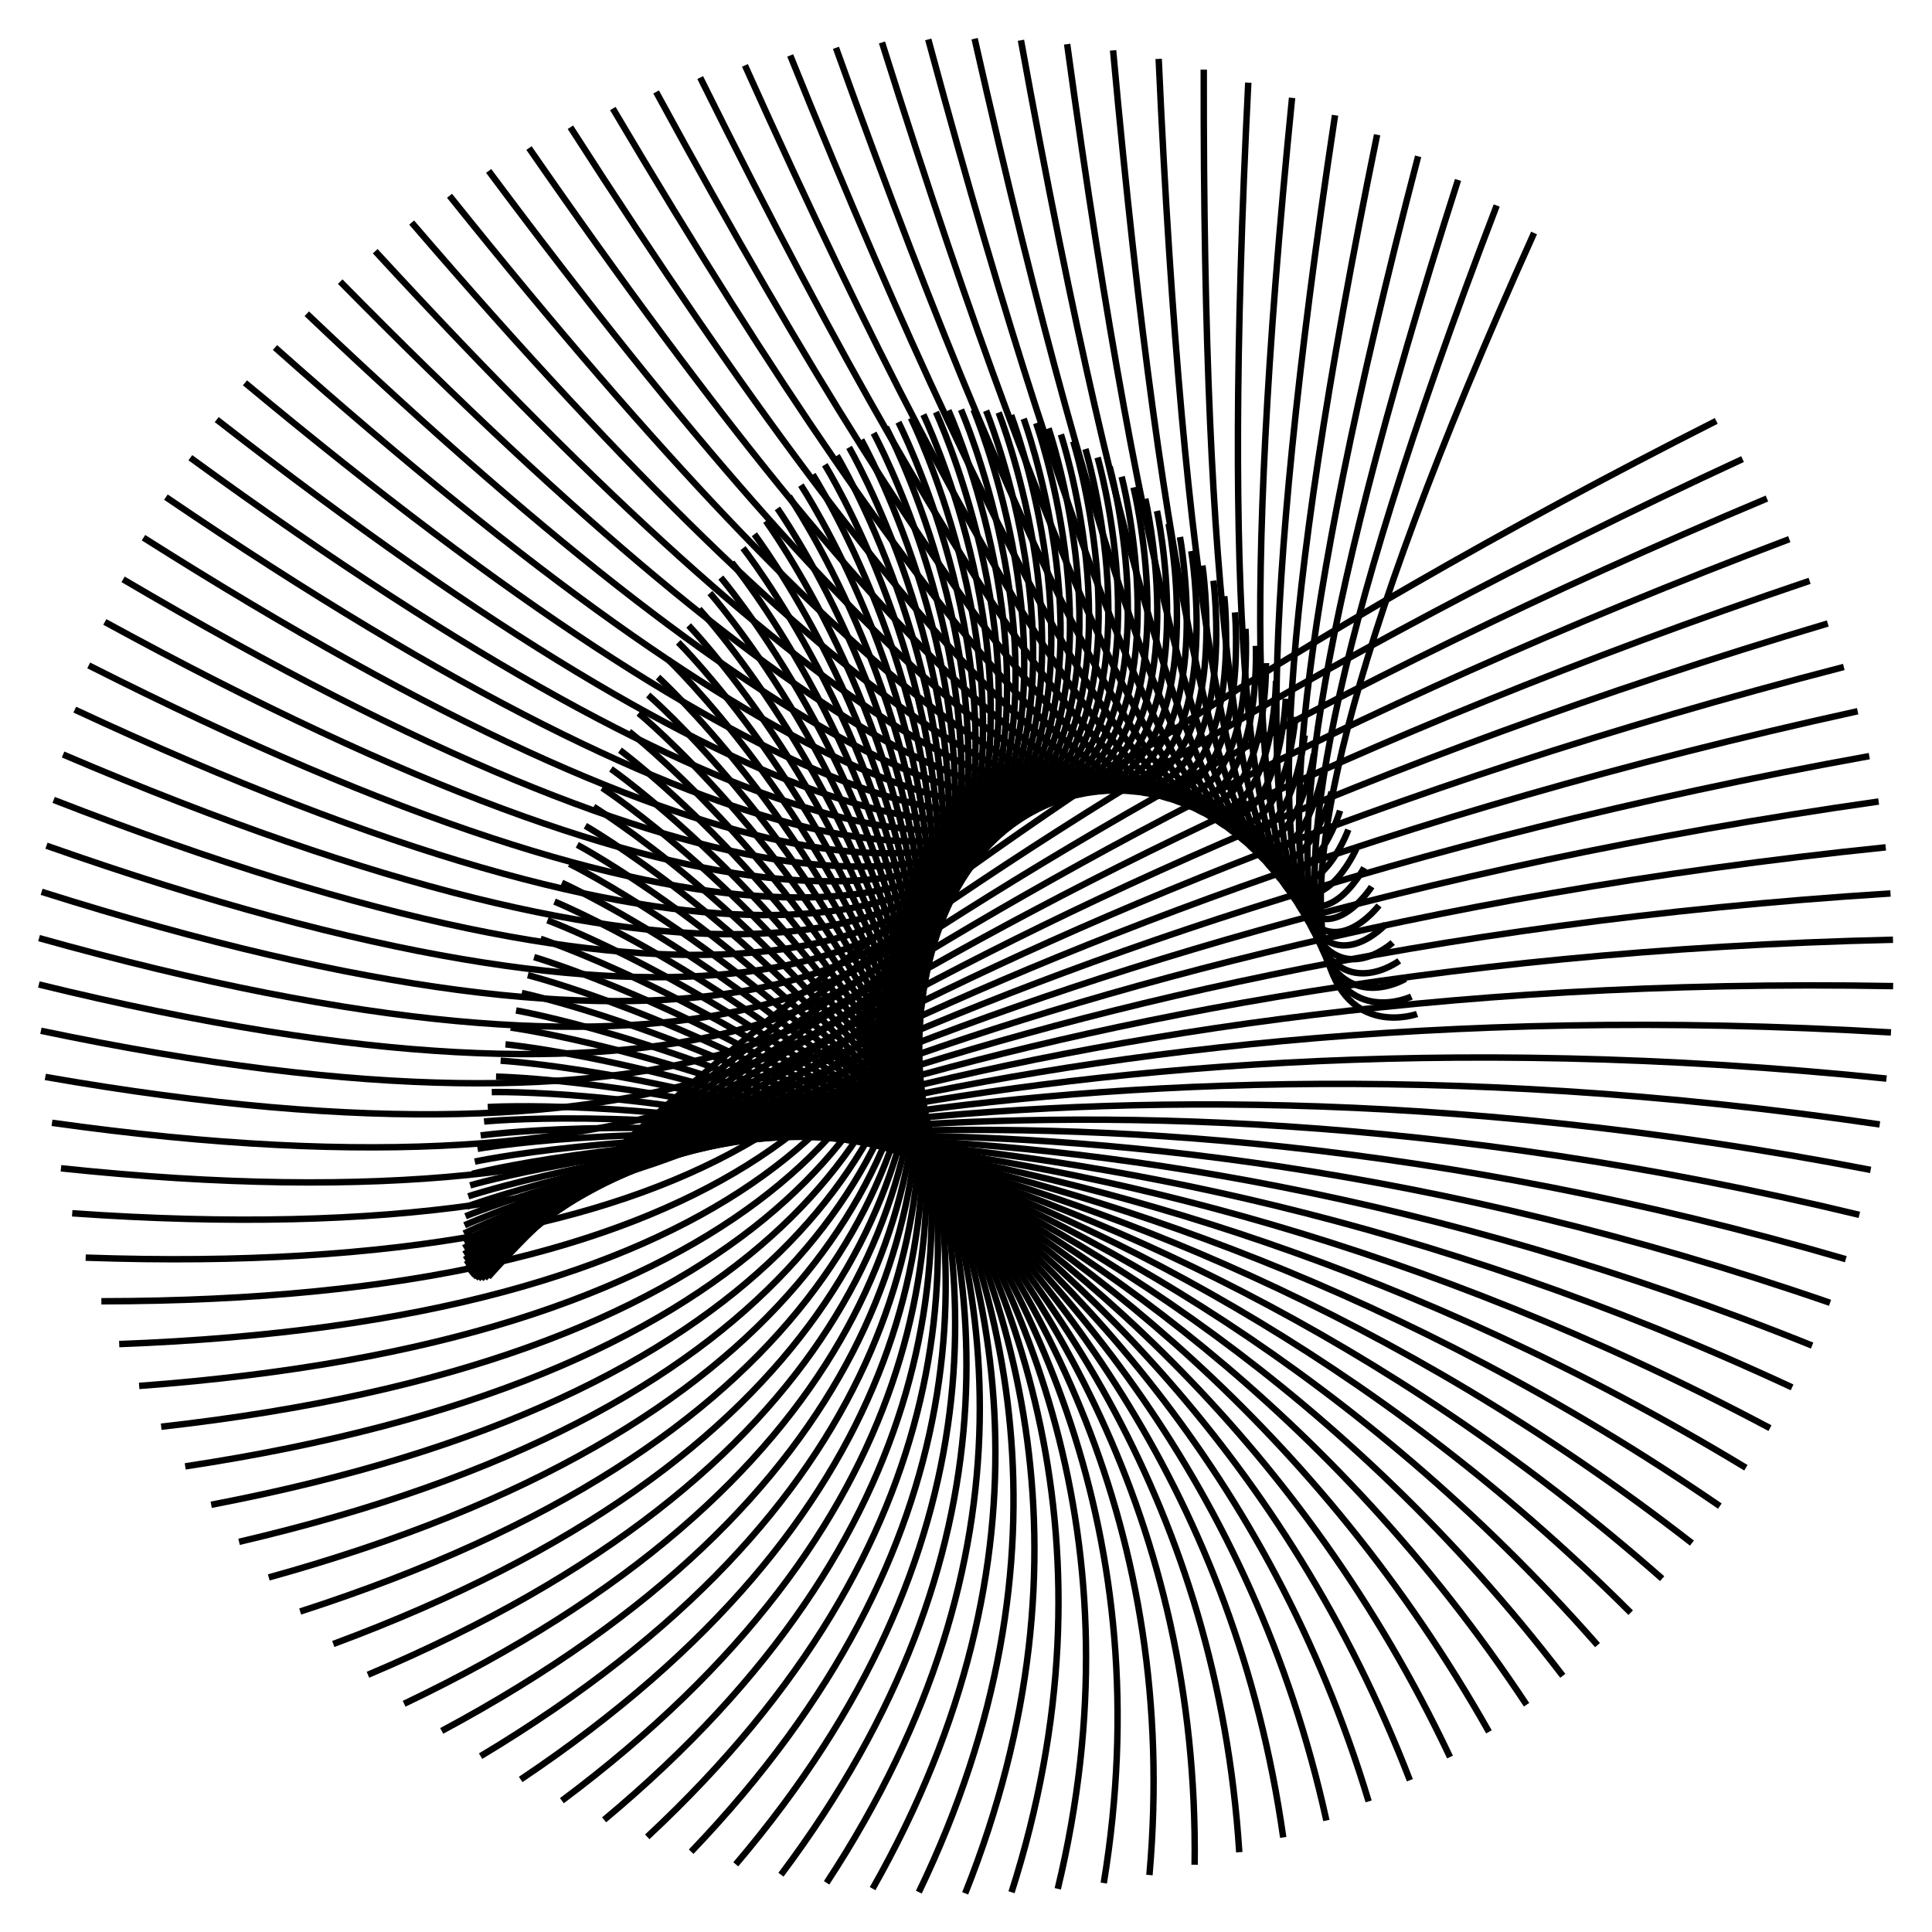 <svg id="SvgjsSvg3220" width="300" height="300" xmlns="http://www.w3.org/2000/svg" version="1.1" xmlns:xlink="http://www.w3.org/1999/xlink" xmlns:svgjs="http://svgjs.com/svgjs"><defs id="SvgjsDefs3221"></defs><path id="SvgjsPath3222" d="M 75.818 198.299 C 75.818 198.299 131.459 133.684 266.498 65.359" fill="none" stroke="black" stroke-weight="1"></path><path id="SvgjsPath3223" d="M 75.238 198.493 C 75.238 198.493 132.891 134.944 270.583 71.287" fill="none" stroke="black" stroke-weight="1"></path><path id="SvgjsPath3224" d="M 74.706 198.589 C 74.706 198.589 134.334 136.214 274.366 77.412" fill="none" stroke="black" stroke-weight="1"></path><path id="SvgjsPath3225" d="M 74.22 198.585 C 74.22 198.585 135.787 137.492 277.839 83.719" fill="none" stroke="black" stroke-weight="1"></path><path id="SvgjsPath3226" d="M 73.782 198.479 C 73.782 198.479 137.248 138.779 280.992 90.191" fill="none" stroke="black" stroke-weight="1"></path><path id="SvgjsPath3227" d="M 73.391 198.268 C 73.391 198.268 138.718 140.072 283.817 96.812" fill="none" stroke="black" stroke-weight="1"></path><path id="SvgjsPath3228" d="M 73.049 197.952 C 73.049 197.952 140.195 141.371 286.308 103.567" fill="none" stroke="black" stroke-weight="1"></path><path id="SvgjsPath3229" d="M 72.754 197.53 C 72.754 197.53 141.677 142.676 288.459 110.438" fill="none" stroke="black" stroke-weight="1"></path><path id="SvgjsPath3230" d="M 72.508 197 C 72.508 197 143.165 143.985 290.263 117.407" fill="none" stroke="black" stroke-weight="1"></path><path id="SvgjsPath3231" d="M 72.31 196.362 C 72.31 196.362 144.658 145.299 291.717 124.458" fill="none" stroke="black" stroke-weight="1"></path><path id="SvgjsPath3232" d="M 72.16 195.615 C 72.16 195.615 146.153 146.615 292.816 131.573" fill="none" stroke="black" stroke-weight="1"></path><path id="SvgjsPath3233" d="M 72.06 194.759 C 72.06 194.759 147.651 147.933 293.559 138.734" fill="none" stroke="black" stroke-weight="1"></path><path id="SvgjsPath3234" d="M 72.008 193.794 C 72.008 193.794 149.15 149.252 293.942 145.923" fill="none" stroke="black" stroke-weight="1"></path><path id="SvgjsPath3235" d="M 72.005 192.722 C 72.005 192.722 150.65 150.572 293.966 153.122" fill="none" stroke="black" stroke-weight="1"></path><path id="SvgjsPath3236" d="M 72.05 191.541 C 72.05 191.541 152.15 151.892 293.63 160.313" fill="none" stroke="black" stroke-weight="1"></path><path id="SvgjsPath3237" d="M 72.144 190.254 C 72.144 190.254 153.648 153.21 292.935 167.479" fill="none" stroke="black" stroke-weight="1"></path><path id="SvgjsPath3238" d="M 72.287 188.861 C 72.287 188.861 155.144 154.527 291.883 174.601" fill="none" stroke="black" stroke-weight="1"></path><path id="SvgjsPath3239" d="M 72.479 187.364 C 72.479 187.364 156.637 155.84 290.476 181.661" fill="none" stroke="black" stroke-weight="1"></path><path id="SvgjsPath3240" d="M 72.719 185.765 C 72.719 185.765 158.125 157.15 288.718 188.643" fill="none" stroke="black" stroke-weight="1"></path><path id="SvgjsPath3241" d="M 73.007 184.066 C 73.007 184.066 159.609 158.456 286.614 195.527" fill="none" stroke="black" stroke-weight="1"></path><path id="SvgjsPath3242" d="M 73.343 182.268 C 73.343 182.268 161.086 159.756 284.167 202.298" fill="none" stroke="black" stroke-weight="1"></path><path id="SvgjsPath3243" d="M 73.727 180.375 C 73.727 180.375 162.557 161.05 281.386 208.939" fill="none" stroke="black" stroke-weight="1"></path><path id="SvgjsPath3244" d="M 74.159 178.389 C 74.159 178.389 164.02 162.337 278.276 215.431" fill="none" stroke="black" stroke-weight="1"></path><path id="SvgjsPath3245" d="M 74.638 176.313 C 74.638 176.313 165.474 163.617 274.845 221.761" fill="none" stroke="black" stroke-weight="1"></path><path id="SvgjsPath3246" d="M 75.165 174.15 C 75.165 174.15 166.918 164.888 271.103 227.911" fill="none" stroke="black" stroke-weight="1"></path><path id="SvgjsPath3247" d="M 75.738 171.904 C 75.738 171.904 168.352 166.149 267.058 233.866" fill="none" stroke="black" stroke-weight="1"></path><path id="SvgjsPath3248" d="M 76.358 169.579 C 76.358 169.579 169.774 167.401 262.72 239.612" fill="none" stroke="black" stroke-weight="1"></path><path id="SvgjsPath3249" d="M 77.023 167.178 C 77.023 167.178 171.184 168.642 258.1 245.133" fill="none" stroke="black" stroke-weight="1"></path><path id="SvgjsPath3250" d="M 77.734 164.705 C 77.734 164.705 172.58 169.871 253.21 250.417" fill="none" stroke="black" stroke-weight="1"></path><path id="SvgjsPath3251" d="M 78.491 162.166 C 78.491 162.166 173.963 171.087 248.063 255.45" fill="none" stroke="black" stroke-weight="1"></path><path id="SvgjsPath3252" d="M 79.292 159.563 C 79.292 159.563 175.33 172.291 242.67 260.219" fill="none" stroke="black" stroke-weight="1"></path><path id="SvgjsPath3253" d="M 80.137 156.903 C 80.137 156.903 176.682 173.48 237.045 264.713" fill="none" stroke="black" stroke-weight="1"></path><path id="SvgjsPath3254" d="M 81.026 154.189 C 81.026 154.189 178.017 174.655 231.203 268.92" fill="none" stroke="black" stroke-weight="1"></path><path id="SvgjsPath3255" d="M 81.958 151.427 C 81.958 151.427 179.335 175.814 225.158 272.83" fill="none" stroke="black" stroke-weight="1"></path><path id="SvgjsPath3256" d="M 82.933 148.621 C 82.933 148.621 180.634 176.958 218.925 276.433" fill="none" stroke="black" stroke-weight="1"></path><path id="SvgjsPath3257" d="M 83.949 145.778 C 83.949 145.778 181.914 178.084 212.52 279.72" fill="none" stroke="black" stroke-weight="1"></path><path id="SvgjsPath3258" d="M 85.007 142.902 C 85.007 142.902 183.174 179.193 205.959 282.682" fill="none" stroke="black" stroke-weight="1"></path><path id="SvgjsPath3259" d="M 86.105 140 C 86.105 140 184.413 180.284 199.258 285.313" fill="none" stroke="black" stroke-weight="1"></path><path id="SvgjsPath3260" d="M 87.243 137.075 C 87.243 137.075 185.631 181.355 192.433 287.606" fill="none" stroke="black" stroke-weight="1"></path><path id="SvgjsPath3261" d="M 88.421 134.135 C 88.421 134.135 186.827 182.408 185.503 289.555" fill="none" stroke="black" stroke-weight="1"></path><path id="SvgjsPath3262" d="M 89.637 131.185 C 89.637 131.185 187.999 183.44 178.483 291.155" fill="none" stroke="black" stroke-weight="1"></path><path id="SvgjsPath3263" d="M 90.891 128.231 C 90.891 128.231 189.148 184.45 171.393 292.402" fill="none" stroke="black" stroke-weight="1"></path><path id="SvgjsPath3264" d="M 92.181 125.278 C 92.181 125.278 190.273 185.44 164.249 293.293" fill="none" stroke="black" stroke-weight="1"></path><path id="SvgjsPath3265" d="M 93.508 122.333 C 93.508 122.333 191.372 186.407 157.07 293.826" fill="none" stroke="black" stroke-weight="1"></path><path id="SvgjsPath3266" d="M 94.87 119.401 C 94.87 119.401 192.445 187.352 149.873 294" fill="none" stroke="black" stroke-weight="1"></path><path id="SvgjsPath3267" d="M 96.267 116.488 C 96.267 116.488 193.492 188.273 142.676 293.814" fill="none" stroke="black" stroke-weight="1"></path><path id="SvgjsPath3268" d="M 97.697 113.601 C 97.697 113.601 194.512 189.17 135.497 293.268" fill="none" stroke="black" stroke-weight="1"></path><path id="SvgjsPath3269" d="M 99.16 110.744 C 99.16 110.744 195.503 190.043 128.355 292.364" fill="none" stroke="black" stroke-weight="1"></path><path id="SvgjsPath3270" d="M 100.654 107.924 C 100.654 107.924 196.467 190.891 121.267 291.104" fill="none" stroke="black" stroke-weight="1"></path><path id="SvgjsPath3271" d="M 102.18 105.146 C 102.18 105.146 197.401 191.713 114.25 289.492" fill="none" stroke="black" stroke-weight="1"></path><path id="SvgjsPath3272" d="M 103.735 102.417 C 103.735 102.417 198.306 192.509 107.323 287.531" fill="none" stroke="black" stroke-weight="1"></path><path id="SvgjsPath3273" d="M 105.319 99.741 C 105.319 99.741 199.18 193.279 100.503 285.226" fill="none" stroke="black" stroke-weight="1"></path><path id="SvgjsPath3274" d="M 106.931 97.124 C 106.931 97.124 200.024 194.021 93.806 282.583" fill="none" stroke="black" stroke-weight="1"></path><path id="SvgjsPath3275" d="M 108.57 94.573 C 108.57 94.573 200.837 194.736 87.25 279.609" fill="none" stroke="black" stroke-weight="1"></path><path id="SvgjsPath3276" d="M 110.235 92.091 C 110.235 92.091 201.617 195.423 80.851 276.311" fill="none" stroke="black" stroke-weight="1"></path><path id="SvgjsPath3277" d="M 111.925 89.684 C 111.925 89.684 202.366 196.082 74.624 272.697" fill="none" stroke="black" stroke-weight="1"></path><path id="SvgjsPath3278" d="M 113.639 87.357 C 113.639 87.357 203.082 196.712 68.586 268.776" fill="none" stroke="black" stroke-weight="1"></path><path id="SvgjsPath3279" d="M 115.375 85.115 C 115.375 85.115 203.764 197.313 62.752 264.559" fill="none" stroke="black" stroke-weight="1"></path><path id="SvgjsPath3280" d="M 117.133 82.963 C 117.133 82.963 204.413 197.884 57.135 260.055" fill="none" stroke="black" stroke-weight="1"></path><path id="SvgjsPath3281" d="M 118.912 80.905 C 118.912 80.905 205.028 198.425 51.751 255.276" fill="none" stroke="black" stroke-weight="1"></path><path id="SvgjsPath3282" d="M 120.71 78.945 C 120.71 78.945 205.609 198.936 46.612 250.234" fill="none" stroke="black" stroke-weight="1"></path><path id="SvgjsPath3283" d="M 122.526 77.088 C 122.526 77.088 206.155 199.416 41.732 244.942" fill="none" stroke="black" stroke-weight="1"></path><path id="SvgjsPath3284" d="M 124.359 75.337 C 124.359 75.337 206.665 199.866 37.122 239.412" fill="none" stroke="black" stroke-weight="1"></path><path id="SvgjsPath3285" d="M 126.209 73.697 C 126.209 73.697 207.141 200.284 32.794 233.659" fill="none" stroke="black" stroke-weight="1"></path><path id="SvgjsPath3286" d="M 128.073 72.17 C 128.073 72.17 207.58 200.671 28.759 227.696" fill="none" stroke="black" stroke-weight="1"></path><path id="SvgjsPath3287" d="M 129.951 70.76 C 129.951 70.76 207.984 201.026 25.028 221.54" fill="none" stroke="black" stroke-weight="1"></path><path id="SvgjsPath3288" d="M 131.842 69.469 C 131.842 69.469 208.351 201.349 21.608 215.204" fill="none" stroke="black" stroke-weight="1"></path><path id="SvgjsPath3289" d="M 133.744 68.302 C 133.744 68.302 208.682 201.641 18.51 208.706" fill="none" stroke="black" stroke-weight="1"></path><path id="SvgjsPath3290" d="M 135.656 67.259 C 135.656 67.259 208.977 201.899 15.74 202.061" fill="none" stroke="black" stroke-weight="1"></path><path id="SvgjsPath3291" d="M 137.577 66.343 C 137.577 66.343 209.234 202.126 13.306 195.285" fill="none" stroke="black" stroke-weight="1"></path><path id="SvgjsPath3292" d="M 139.505 65.557 C 139.505 65.557 209.454 202.32 11.214 188.397" fill="none" stroke="black" stroke-weight="1"></path><path id="SvgjsPath3293" d="M 141.441 64.901 C 141.441 64.901 209.638 202.481 9.468 181.413" fill="none" stroke="black" stroke-weight="1"></path><path id="SvgjsPath3294" d="M 143.381 64.378 C 143.381 64.378 209.784 202.61 8.074 174.35" fill="none" stroke="black" stroke-weight="1"></path><path id="SvgjsPath3295" d="M 145.326 63.988 C 145.326 63.988 209.892 202.705 7.034 167.226" fill="none" stroke="black" stroke-weight="1"></path><path id="SvgjsPath3296" d="M 147.274 63.732 C 147.274 63.732 209.963 202.768 6.352 160.059" fill="none" stroke="black" stroke-weight="1"></path><path id="SvgjsPath3297" d="M 149.223 63.611 C 149.223 63.611 209.997 202.797 6.029 152.867" fill="none" stroke="black" stroke-weight="1"></path><path id="SvgjsPath3298" d="M 151.173 63.624 C 151.173 63.624 209.993 202.794 6.065 145.668" fill="none" stroke="black" stroke-weight="1"></path><path id="SvgjsPath3299" d="M 153.123 63.773 C 153.123 63.773 209.952 202.758 6.462 138.48" fill="none" stroke="black" stroke-weight="1"></path><path id="SvgjsPath3300" d="M 155.07 64.056 C 155.07 64.056 209.873 202.688 7.217 131.32" fill="none" stroke="black" stroke-weight="1"></path><path id="SvgjsPath3301" d="M 157.014 64.474 C 157.014 64.474 209.757 202.586 8.329 124.207" fill="none" stroke="black" stroke-weight="1"></path><path id="SvgjsPath3302" d="M 158.954 65.024 C 158.954 65.024 209.603 202.451 9.795 117.159" fill="none" stroke="black" stroke-weight="1"></path><path id="SvgjsPath3303" d="M 160.888 65.706 C 160.888 65.706 209.413 202.283 11.612 110.192" fill="none" stroke="black" stroke-weight="1"></path><path id="SvgjsPath3304" d="M 162.815 66.519 C 162.815 66.519 209.185 202.083 13.774 103.326" fill="none" stroke="black" stroke-weight="1"></path><path id="SvgjsPath3305" d="M 164.734 67.461 C 164.734 67.461 208.92 201.849 16.277 96.576" fill="none" stroke="black" stroke-weight="1"></path><path id="SvgjsPath3306" d="M 166.644 68.529 C 166.644 68.529 208.618 201.584 19.114 89.959" fill="none" stroke="black" stroke-weight="1"></path><path id="SvgjsPath3307" d="M 168.544 69.722 C 168.544 69.722 208.28 201.286 22.279 83.492" fill="none" stroke="black" stroke-weight="1"></path><path id="SvgjsPath3308" d="M 170.432 71.037 C 170.432 71.037 207.905 200.956 25.762 77.192" fill="none" stroke="black" stroke-weight="1"></path><path id="SvgjsPath3309" d="M 172.308 72.471 C 172.308 72.471 207.494 200.595 29.556 71.074" fill="none" stroke="black" stroke-weight="1"></path><path id="SvgjsPath3310" d="M 174.169 74.022 C 174.169 74.022 207.047 200.201 33.652 65.153" fill="none" stroke="black" stroke-weight="1"></path><path id="SvgjsPath3311" d="M 176.015 75.685 C 176.015 75.685 206.564 199.777 38.038 59.444" fill="none" stroke="black" stroke-weight="1"></path><path id="SvgjsPath3312" d="M 177.845 77.458 C 177.845 77.458 206.046 199.321 42.703 53.961" fill="none" stroke="black" stroke-weight="1"></path><path id="SvgjsPath3313" d="M 179.658 79.336 C 179.658 79.336 205.494 198.834 47.637 48.719" fill="none" stroke="black" stroke-weight="1"></path><path id="SvgjsPath3314" d="M 181.452 81.316 C 181.452 81.316 204.906 198.317 52.827 43.729" fill="none" stroke="black" stroke-weight="1"></path><path id="SvgjsPath3315" d="M 183.226 83.394 C 183.226 83.394 204.284 197.77 58.26 39.005" fill="none" stroke="black" stroke-weight="1"></path><path id="SvgjsPath3316" d="M 184.98 85.564 C 184.98 85.564 203.628 197.193 63.922 34.559" fill="none" stroke="black" stroke-weight="1"></path><path id="SvgjsPath3317" d="M 186.712 87.824 C 186.712 87.824 202.939 196.586 69.799 30.401" fill="none" stroke="black" stroke-weight="1"></path><path id="SvgjsPath3318" d="M 188.421 90.167 C 188.421 90.167 202.216 195.95 75.877 26.542" fill="none" stroke="black" stroke-weight="1"></path><path id="SvgjsPath3319" d="M 190.106 92.59 C 190.106 92.59 201.461 195.286 82.14 22.992" fill="none" stroke="black" stroke-weight="1"></path><path id="SvgjsPath3320" d="M 191.765 95.087 C 191.765 95.087 200.674 194.593 88.573 19.759" fill="none" stroke="black" stroke-weight="1"></path><path id="SvgjsPath3321" d="M 193.399 97.652 C 193.399 97.652 199.855 193.872 95.159 16.852" fill="none" stroke="black" stroke-weight="1"></path><path id="SvgjsPath3322" d="M 195.006 100.281 C 195.006 100.281 199.005 193.124 101.882 14.277" fill="none" stroke="black" stroke-weight="1"></path><path id="SvgjsPath3323" d="M 196.584 102.968 C 196.584 102.968 198.124 192.349 108.725 12.042" fill="none" stroke="black" stroke-weight="1"></path><path id="SvgjsPath3324" d="M 198.133 105.708 C 198.133 105.708 197.213 191.548 115.672 10.152" fill="none" stroke="black" stroke-weight="1"></path><path id="SvgjsPath3325" d="M 199.653 108.495 C 199.653 108.495 196.273 190.72 122.704 8.611" fill="none" stroke="black" stroke-weight="1"></path><path id="SvgjsPath3326" d="M 201.141 111.323 C 201.141 111.323 195.304 189.867 129.805 7.423" fill="none" stroke="black" stroke-weight="1"></path><path id="SvgjsPath3327" d="M 202.597 114.186 C 202.597 114.186 194.306 188.99 136.956 6.592" fill="none" stroke="black" stroke-weight="1"></path><path id="SvgjsPath3328" d="M 204.02 117.08 C 204.02 117.08 193.281 188.087 144.14 6.119" fill="none" stroke="black" stroke-weight="1"></path><path id="SvgjsPath3329" d="M 205.41 119.997 C 205.41 119.997 192.229 187.161 151.338 6.006" fill="none" stroke="black" stroke-weight="1"></path><path id="SvgjsPath3330" d="M 206.765 122.932 C 206.765 122.932 191.15 186.212 158.533 6.253" fill="none" stroke="black" stroke-weight="1"></path><path id="SvgjsPath3331" d="M 208.084 125.879 C 208.084 125.879 190.046 185.24 165.707 6.859" fill="none" stroke="black" stroke-weight="1"></path><path id="SvgjsPath3332" d="M 209.368 128.833 C 209.368 128.833 188.916 184.246 172.841 7.823" fill="none" stroke="black" stroke-weight="1"></path><path id="SvgjsPath3333" d="M 210.614 131.786 C 210.614 131.786 187.763 183.231 179.919 9.142" fill="none" stroke="black" stroke-weight="1"></path><path id="SvgjsPath3334" d="M 211.822 134.735 C 211.822 134.735 186.585 182.195 186.921 10.814" fill="none" stroke="black" stroke-weight="1"></path><path id="SvgjsPath3335" d="M 212.992 137.672 C 212.992 137.672 185.385 181.139 193.831 12.833" fill="none" stroke="black" stroke-weight="1"></path><path id="SvgjsPath3336" d="M 214.122 140.592 C 214.122 140.592 184.163 180.063 200.632 15.195" fill="none" stroke="black" stroke-weight="1"></path><path id="SvgjsPath3337" d="M 215.212 143.49 C 215.212 143.49 182.919 178.969 207.306 17.894" fill="none" stroke="black" stroke-weight="1"></path><path id="SvgjsPath3338" d="M 216.261 146.36 C 216.261 146.36 181.655 177.856 213.837 20.923" fill="none" stroke="black" stroke-weight="1"></path><path id="SvgjsPath3339" d="M 217.269 149.196 C 217.269 149.196 180.371 176.726 220.209 24.275" fill="none" stroke="black" stroke-weight="1"></path><path id="SvgjsPath3340" d="M 218.235 151.992 C 218.235 151.992 179.068 175.58 226.404 27.941" fill="none" stroke="black" stroke-weight="1"></path><path id="SvgjsPath3341" d="M 219.159 154.745 C 219.159 154.745 177.747 174.417 232.409 31.912" fill="none" stroke="black" stroke-weight="1"></path><path id="SvgjsPath3342" d="M 220.039 157.449 C 220.039 157.449 176.408 173.239 238.208 36.179" fill="none" stroke="black" stroke-weight="1"></path></svg>